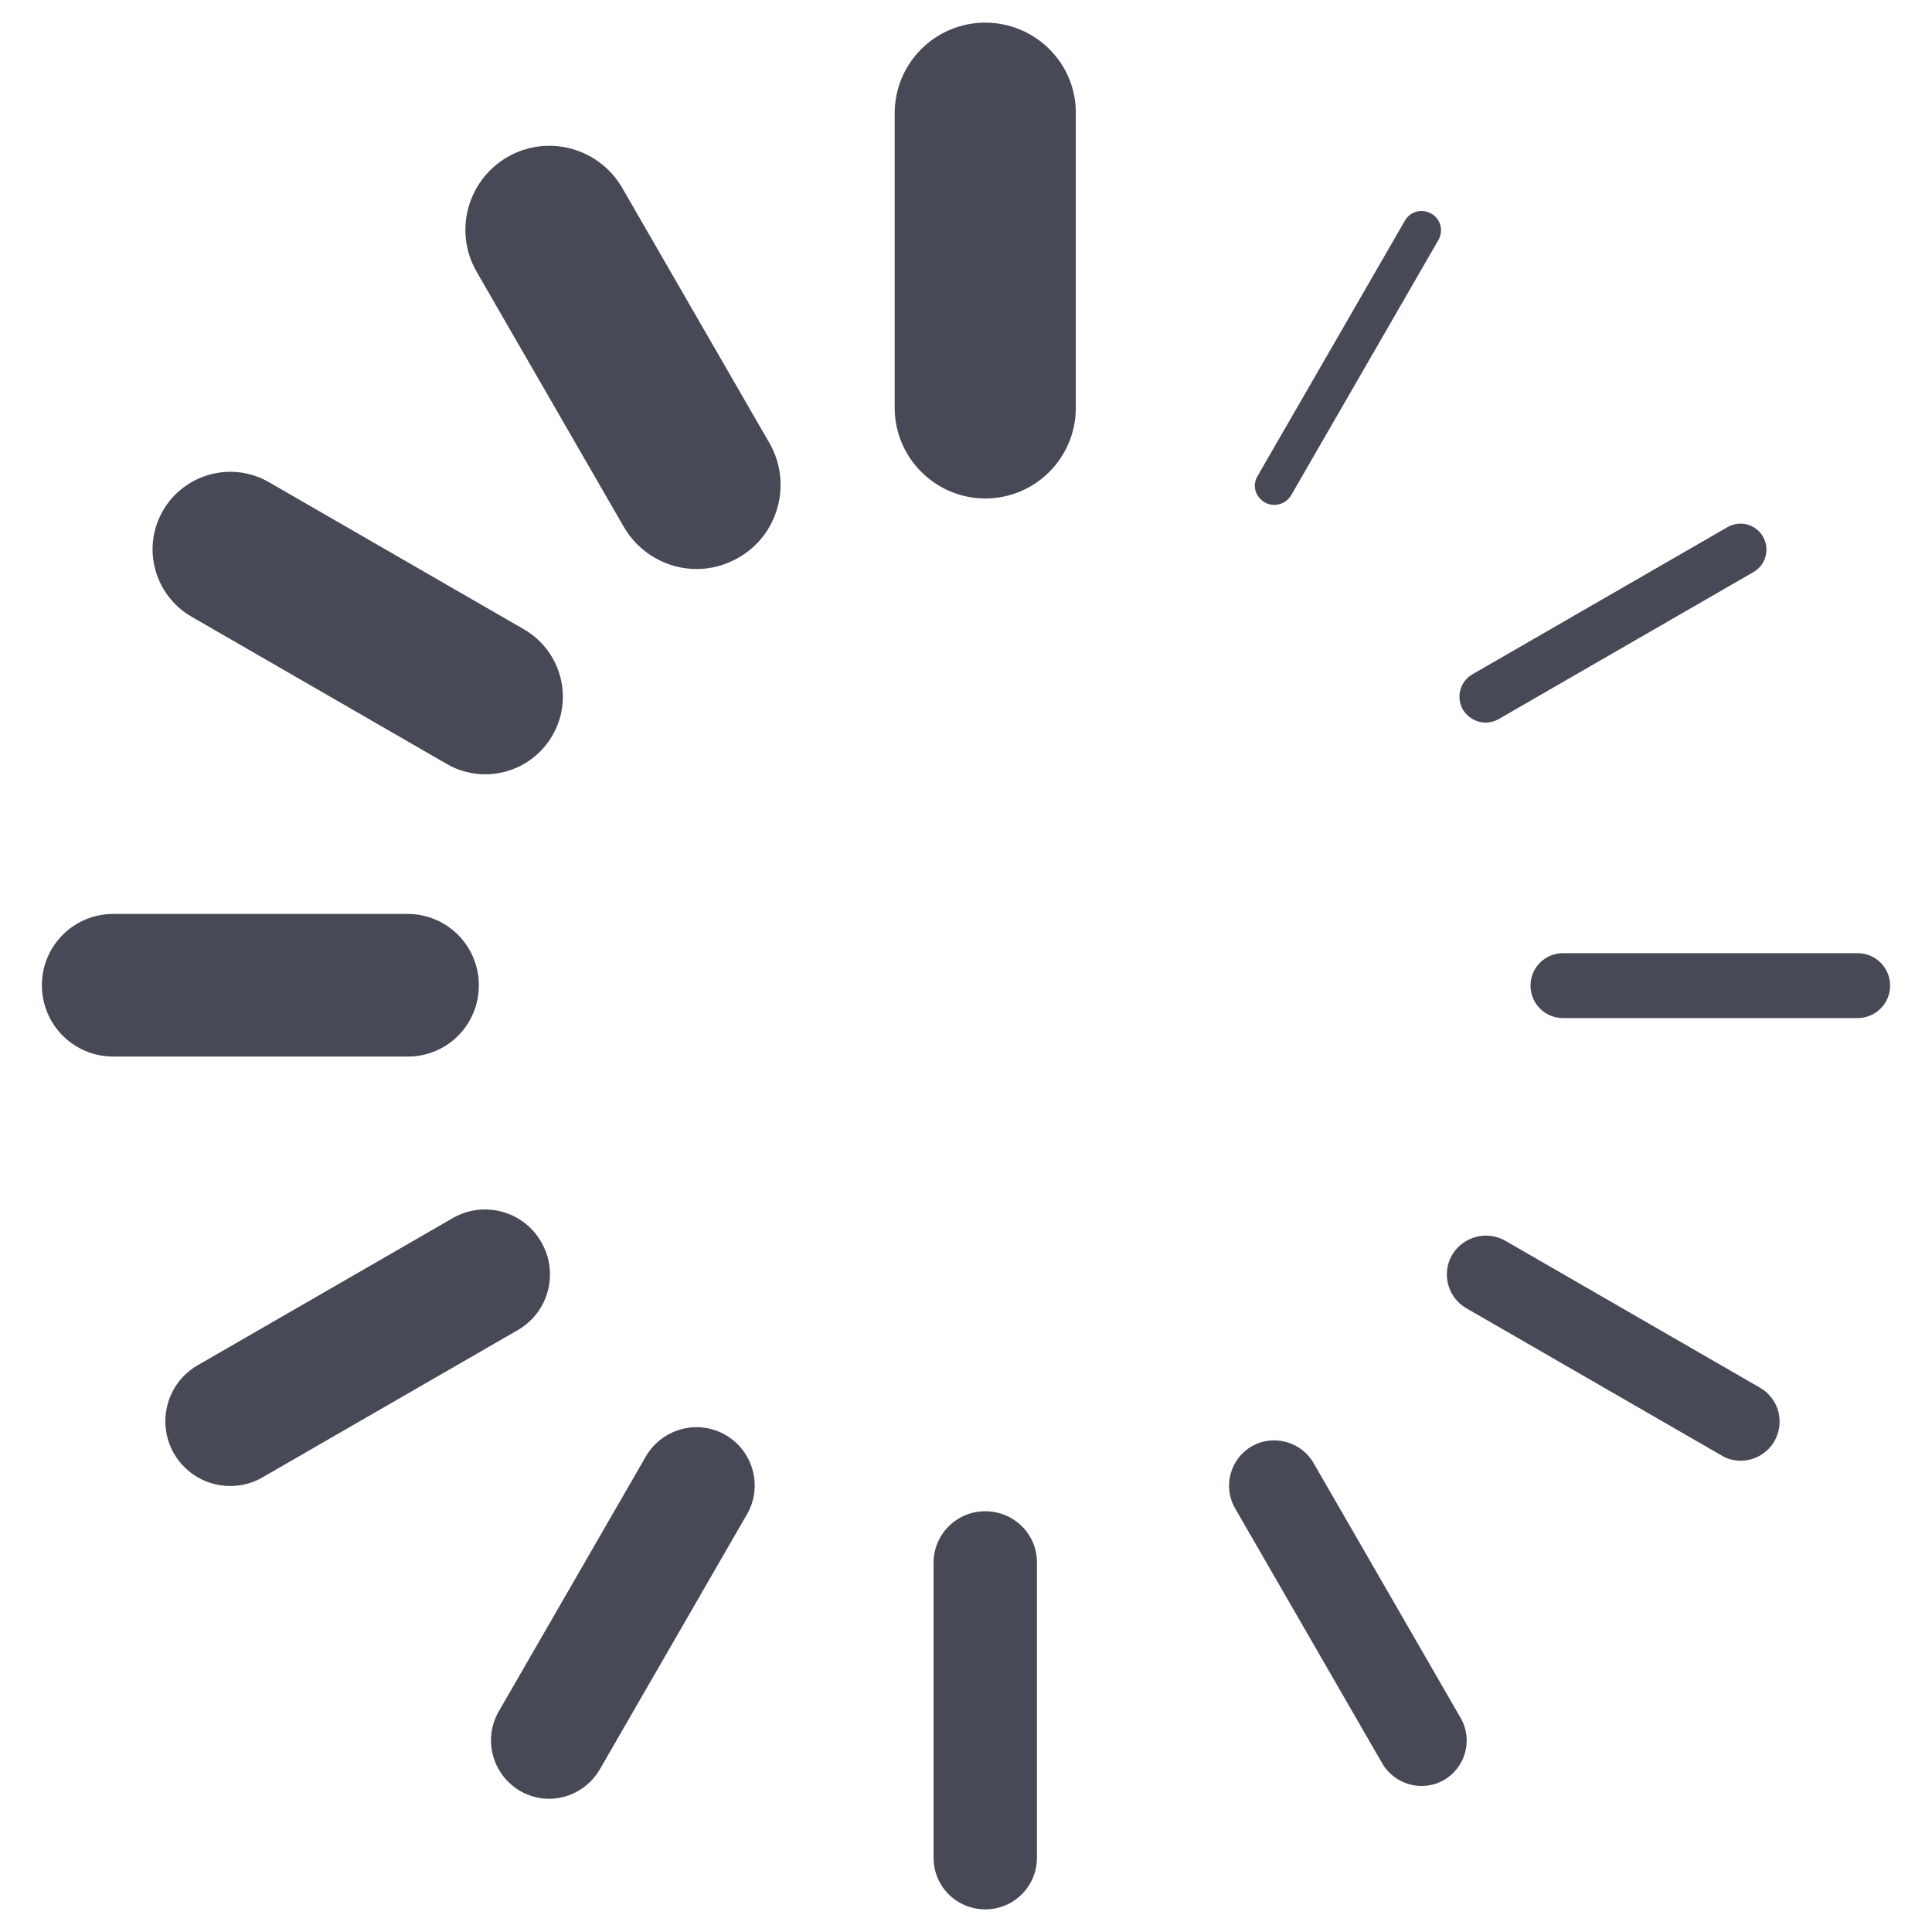 <?xml version="1.0" encoding="utf-8"?>
<!-- Generator: Adobe Illustrator 24.3.0, SVG Export Plug-In . SVG Version: 6.00 Build 0)  -->
<svg version="1.1" id="Layer_1" xmlns="http://www.w3.org/2000/svg" xmlns:xlink="http://www.w3.org/1999/xlink" x="0px" y="0px"
	 viewBox="0 0 512 512" enable-background="new 0 0 512 512" xml:space="preserve">
<g>
	<path fill="#474A56" d="M261.1,6c-13.3,0-24,10.8-24,24v78.1c0,13.2,10.8,24,24,24c13.3,0,24-10.8,24-24V30
		C285.2,16.8,274.4,6,261.1,6z"/>
	<path fill="#474A56" d="M261.1,400.5c-7.6,0-13.7,6.1-13.7,13.7v78.1c0,7.6,6.1,13.7,13.7,13.7c7.6,0,13.7-6.1,13.7-13.7v-78.1
		C274.9,406.6,268.7,400.5,261.1,400.5z"/>
	<path fill="#474A56" d="M492.3,252.6h-78.1c-4.7,0-8.6,3.8-8.6,8.6c0,4.7,3.8,8.6,8.6,8.6h78.1c4.7,0,8.6-3.8,8.6-8.6
		C500.9,256.4,497,252.6,492.3,252.6z"/>
	<path fill="#474A56" d="M126.9,261.1c0-10.4-8.4-18.9-18.9-18.9H30c-10.4,0-18.9,8.4-18.9,18.9c0,10.4,8.4,18.9,18.9,18.9h78.1
		C118.5,280,126.9,271.6,126.9,261.1z"/>
	<path fill="#474A56" d="M164.9,49.8c-6.2-10.7-19.8-14.3-30.4-8.2c-10.7,6.2-14.3,19.8-8.2,30.4l39,67.6
		c4.1,7.1,11.6,11.2,19.3,11.2c3.8,0,7.6-1,11.1-3c10.7-6.1,14.3-19.8,8.2-30.4L164.9,49.8z"/>
	<path fill="#474A56" d="M348.1,387.7c-3.3-5.7-10.7-7.7-16.4-4.4c-5.7,3.3-7.7,10.7-4.4,16.4l39,67.6c2.2,3.8,6.3,6,10.4,6
		c2,0,4.1-0.5,6-1.6c5.7-3.3,7.7-10.7,4.4-16.4L348.1,387.7z"/>
	<path fill="#474A56" d="M50.7,163.4l67.6,39c3.2,1.9,6.8,2.8,10.3,2.8c7.1,0,14-3.7,17.8-10.3c5.7-9.8,2.3-22.4-7.5-28.1l-67.6-39
		c-9.8-5.7-22.4-2.3-28.1,7.5C37.5,145.1,40.9,157.7,50.7,163.4z"/>
	<path fill="#474A56" d="M466.5,367.8l-67.6-39c-4.9-2.8-11.2-1.1-14.1,3.8c-2.8,4.9-1.2,11.2,3.8,14.1l67.6,39
		c1.6,1,3.4,1.4,5.1,1.4c3.6,0,7-1.9,8.9-5.1C473.1,376.9,471.4,370.7,466.5,367.8z"/>
	<path fill="#474A56" d="M393.7,191.5c1.2,0,2.3-0.3,3.4-0.9l67.6-39c3.3-1.9,4.4-6.1,2.5-9.4c-1.9-3.3-6.1-4.4-9.4-2.5l-67.6,39
		c-3.3,1.9-4.4,6.1-2.5,9.4C389,190.2,391.3,191.5,393.7,191.5z"/>
	<path fill="#474A56" d="M143.4,329.1c-4.7-8.2-15.2-11-23.4-6.3l-67.6,39c-8.2,4.7-11,15.2-6.3,23.4c3.2,5.5,8.9,8.6,14.9,8.6
		c2.9,0,5.9-0.7,8.6-2.3l67.6-39C145.4,347.8,148.2,337.3,143.4,329.1z"/>
	<path fill="#474A56" d="M335.1,133.1c0.8,0.5,1.7,0.7,2.6,0.7c1.8,0,3.5-0.9,4.5-2.6l39-67.6c1.4-2.5,0.6-5.6-1.9-7
		c-2.5-1.4-5.6-0.6-7,1.9l-39,67.6C331.8,128.5,332.6,131.6,335.1,133.1z"/>
	<path fill="#474A56" d="M192.3,380.3c-7.4-4.3-16.8-1.7-21.1,5.6l-39,67.6c-4.3,7.4-1.7,16.8,5.6,21.1c2.4,1.4,5.1,2.1,7.7,2.1
		c5.3,0,10.5-2.8,13.4-7.7l39-67.6C202.2,394.1,199.7,384.6,192.3,380.3z"/>
</g>
</svg>
